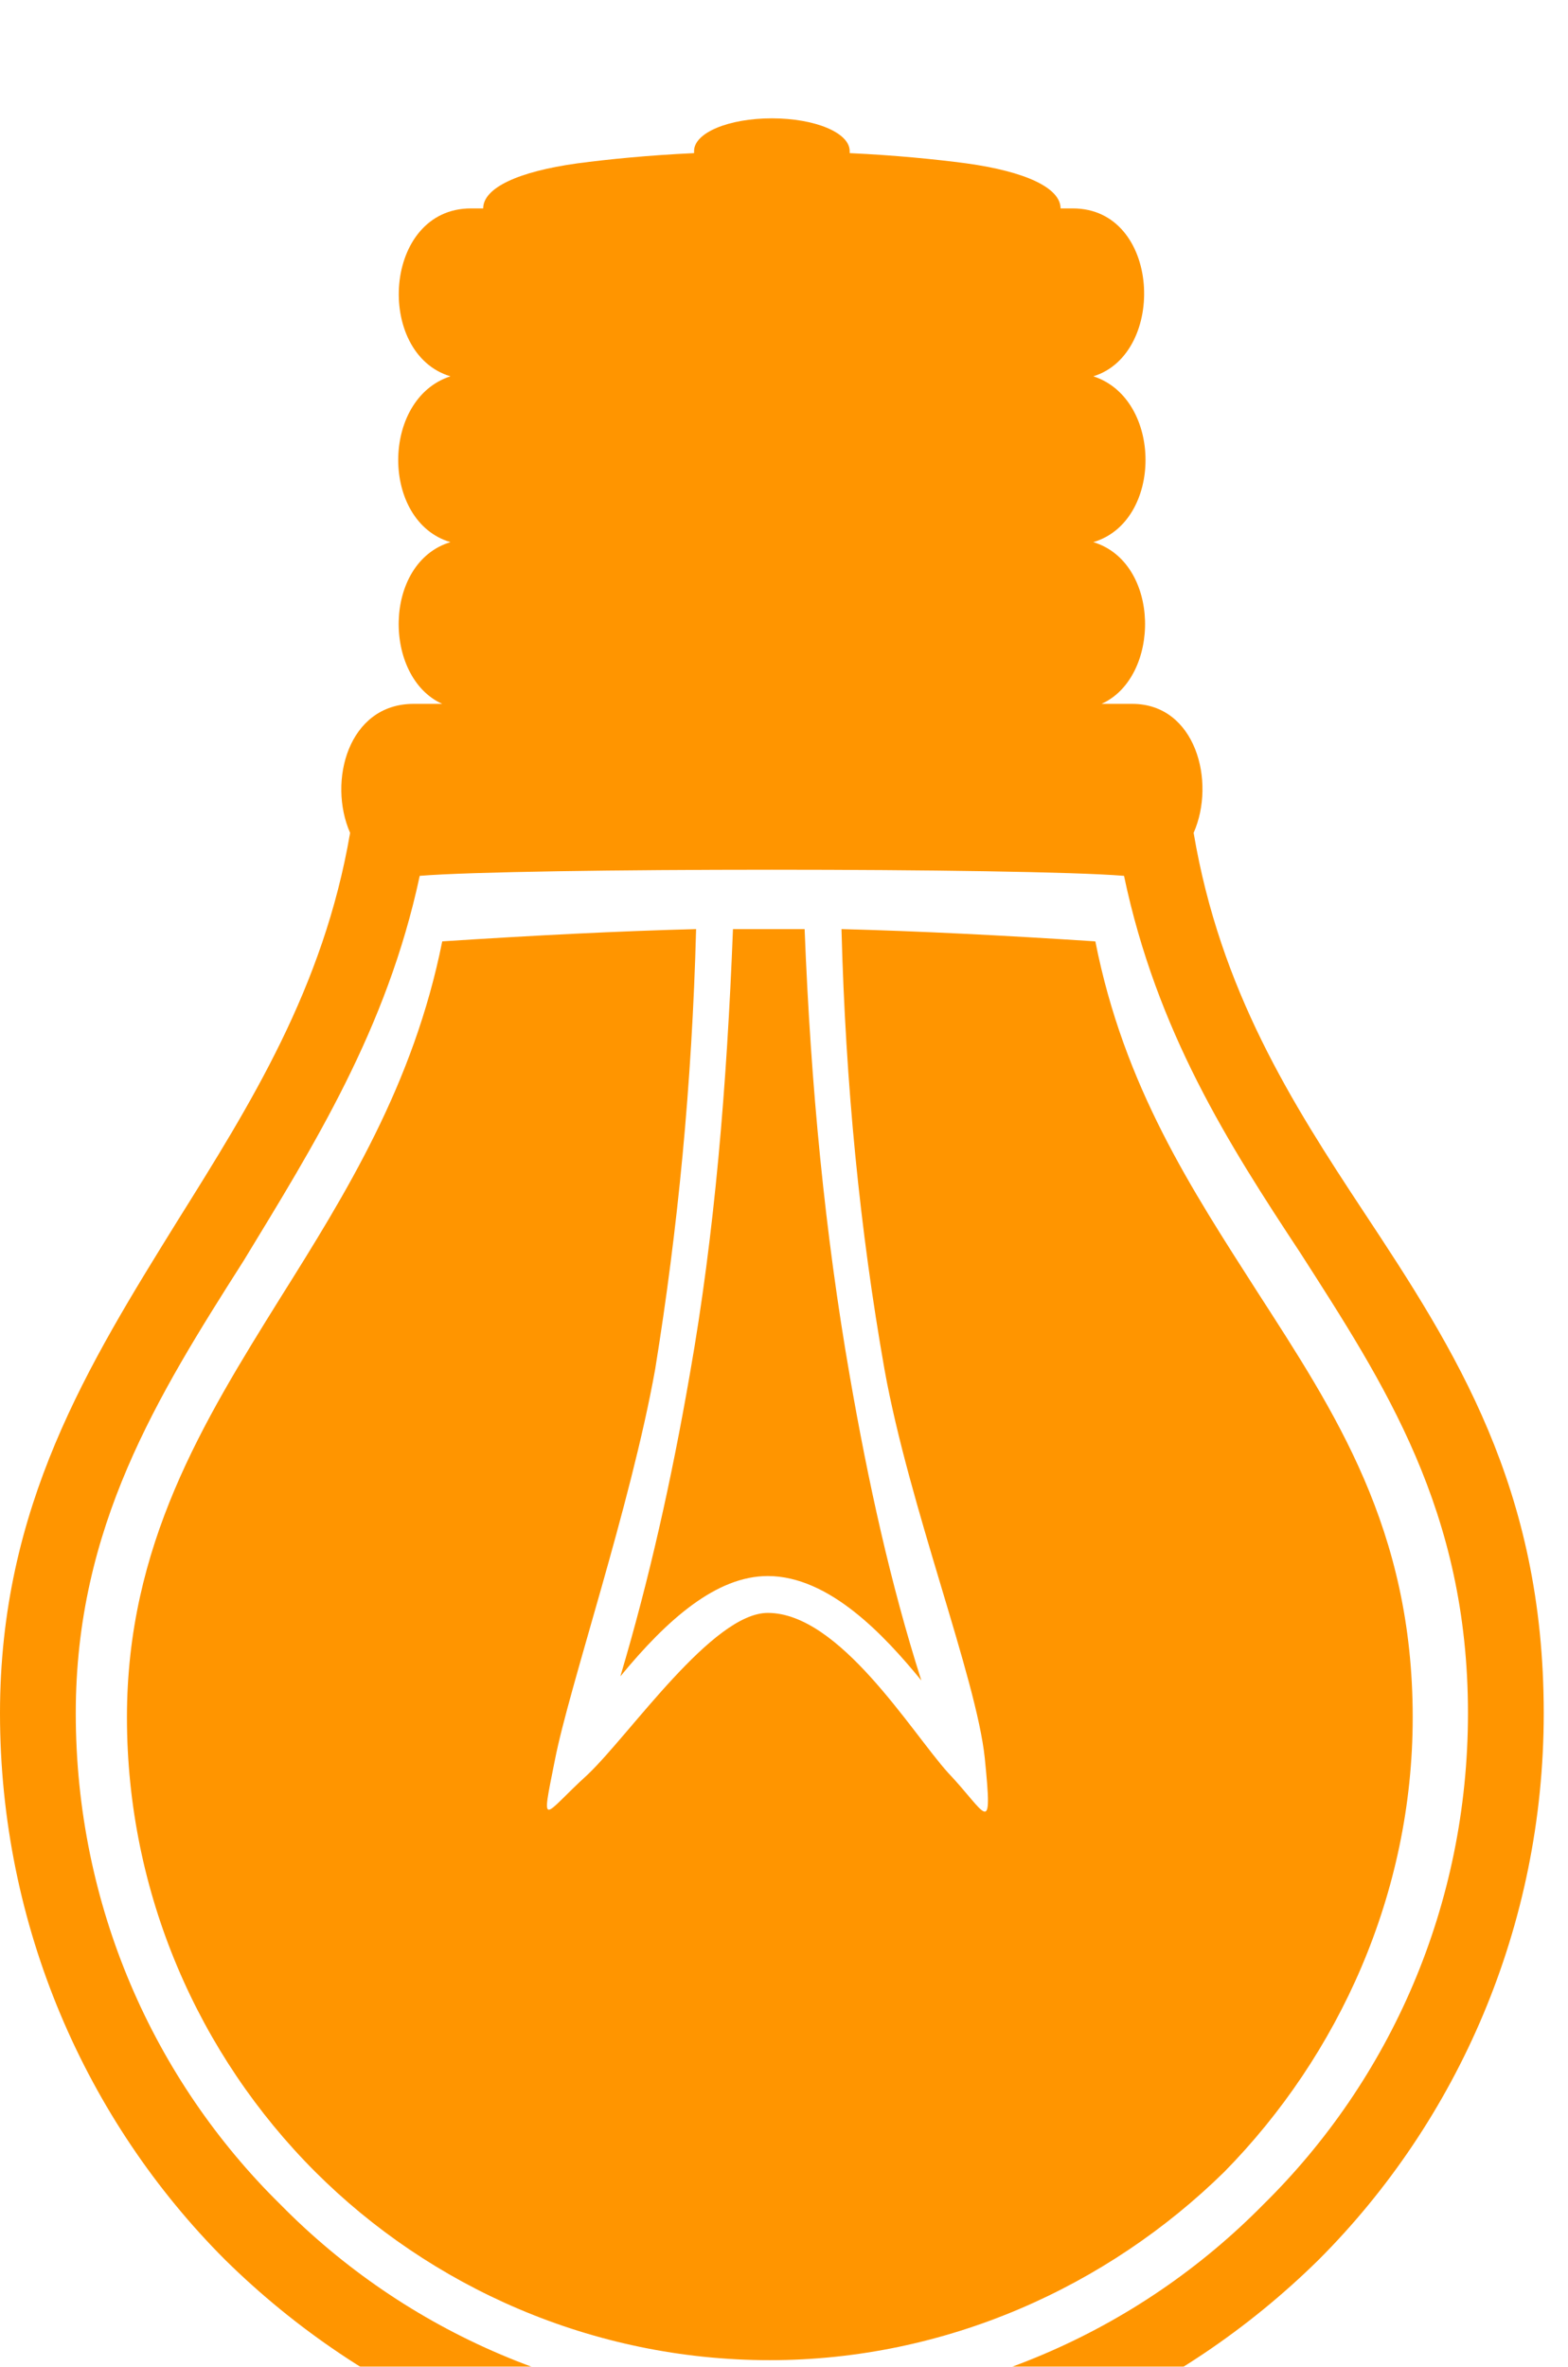 <svg width="53" height="80" viewBox="0 0 53 80" fill="none" xmlns="http://www.w3.org/2000/svg">
<g filter="url(#filter0_i)">
<path fill-rule="evenodd" clip-rule="evenodd" d="M14.948 27.82C13.979 32.664 11.695 36.332 9.481 39.862C6.851 44.083 4.291 48.235 4.291 54.048C4.291 60 6.713 65.467 10.657 69.412C14.533 73.287 20 75.778 26.021 75.778C31.972 75.778 37.439 73.287 41.384 69.412C45.26 65.467 47.751 60 47.751 54.048C47.751 47.682 45.121 43.737 42.491 39.654C40.277 36.194 37.993 32.734 37.024 27.82C33.841 27.613 31.073 27.474 28.443 27.405C28.581 32.664 29.066 37.578 29.896 42.284C30.727 46.92 33.01 52.734 33.287 55.432C33.564 58.201 33.356 57.301 32.041 55.917C30.796 54.533 28.374 50.519 25.952 50.519C24.083 50.519 21.315 54.602 19.862 55.986C18.339 57.37 18.27 57.924 18.754 55.502C19.239 53.01 21.315 46.92 22.145 42.284C22.907 37.578 23.391 32.664 23.529 27.405C20.9 27.474 18.131 27.613 14.948 27.82ZM15.917 3.045H16.332C16.332 2.353 17.509 1.799 19.516 1.522C20.554 1.384 21.938 1.246 23.46 1.176V1.107C23.46 0.484 24.637 0 26.09 0C27.543 0 28.72 0.484 28.72 1.107V1.176C30.242 1.246 31.626 1.384 32.664 1.522C34.671 1.799 35.848 2.353 35.848 3.045H36.263C39.239 3.045 39.446 7.958 36.955 8.72C39.308 9.481 39.308 13.633 36.955 14.325C39.239 15.017 39.239 18.893 37.232 19.792H38.27C40.415 19.792 41.107 22.422 40.346 24.152C41.246 29.481 43.668 33.287 46.09 36.955C49.204 41.661 52.18 46.298 52.18 53.91C52.18 61.107 49.273 67.682 44.568 72.388C39.792 77.093 33.287 80 26.09 80C18.893 80 12.387 77.093 7.612 72.388C2.907 67.682 0 61.107 0 53.91C0 46.92 2.976 42.145 6.021 37.232C8.443 33.356 10.934 29.412 11.834 24.152C11.073 22.422 11.765 19.792 13.979 19.792H14.948C12.941 18.893 12.941 15.017 15.225 14.325C12.872 13.633 12.872 9.481 15.225 8.72C12.664 7.958 12.941 3.045 15.917 3.045ZM14.187 25.605C13.08 30.796 10.588 34.74 8.235 38.616C5.329 43.183 2.561 47.612 2.561 53.91C2.561 60.415 5.19 66.298 9.481 70.519C13.702 74.81 19.585 77.439 26.09 77.439C32.595 77.439 38.477 74.81 42.699 70.519C46.99 66.298 49.619 60.415 49.619 53.91C49.619 47.059 46.782 42.768 43.945 38.339C41.523 34.671 39.1 30.865 37.993 25.605C34.602 25.329 17.578 25.329 14.187 25.605ZM24.775 27.405C24.567 32.734 24.152 37.716 23.322 42.422C22.699 46.021 21.938 49.412 20.969 52.664C22.561 50.727 24.221 49.273 25.952 49.273C28.028 49.273 29.896 51.28 31.142 52.803C30.104 49.55 29.343 46.09 28.72 42.491C27.889 37.716 27.405 32.734 27.197 27.405C28.374 27.405 23.945 27.405 24.775 27.405Z" fill="#FF9500"/>
</g>
<defs>
<filter id="filter0_i" x="0" y="0" width="52.18" height="84" filterUnits="userSpaceOnUse" color-interpolation-filters="sRGB">
<feFlood flood-opacity="0" result="BackgroundImageFix"/>
<feBlend mode="normal" in="SourceGraphic" in2="BackgroundImageFix" result="shape"/>
<feColorMatrix in="SourceAlpha" type="matrix" values="0 0 0 0 0 0 0 0 0 0 0 0 0 0 0 0 0 0 127 0" result="hardAlpha"/>
<feOffset dy="4"/>
<feGaussianBlur stdDeviation="2"/>
<feComposite in2="hardAlpha" operator="arithmetic" k2="-1" k3="1"/>
<feColorMatrix type="matrix" values="0 0 0 0 0 0 0 0 0 0 0 0 0 0 0 0 0 0 0.25 0"/>
<feBlend mode="normal" in2="shape" result="effect1_innerShadow"/>
</filter>
</defs>
</svg>
